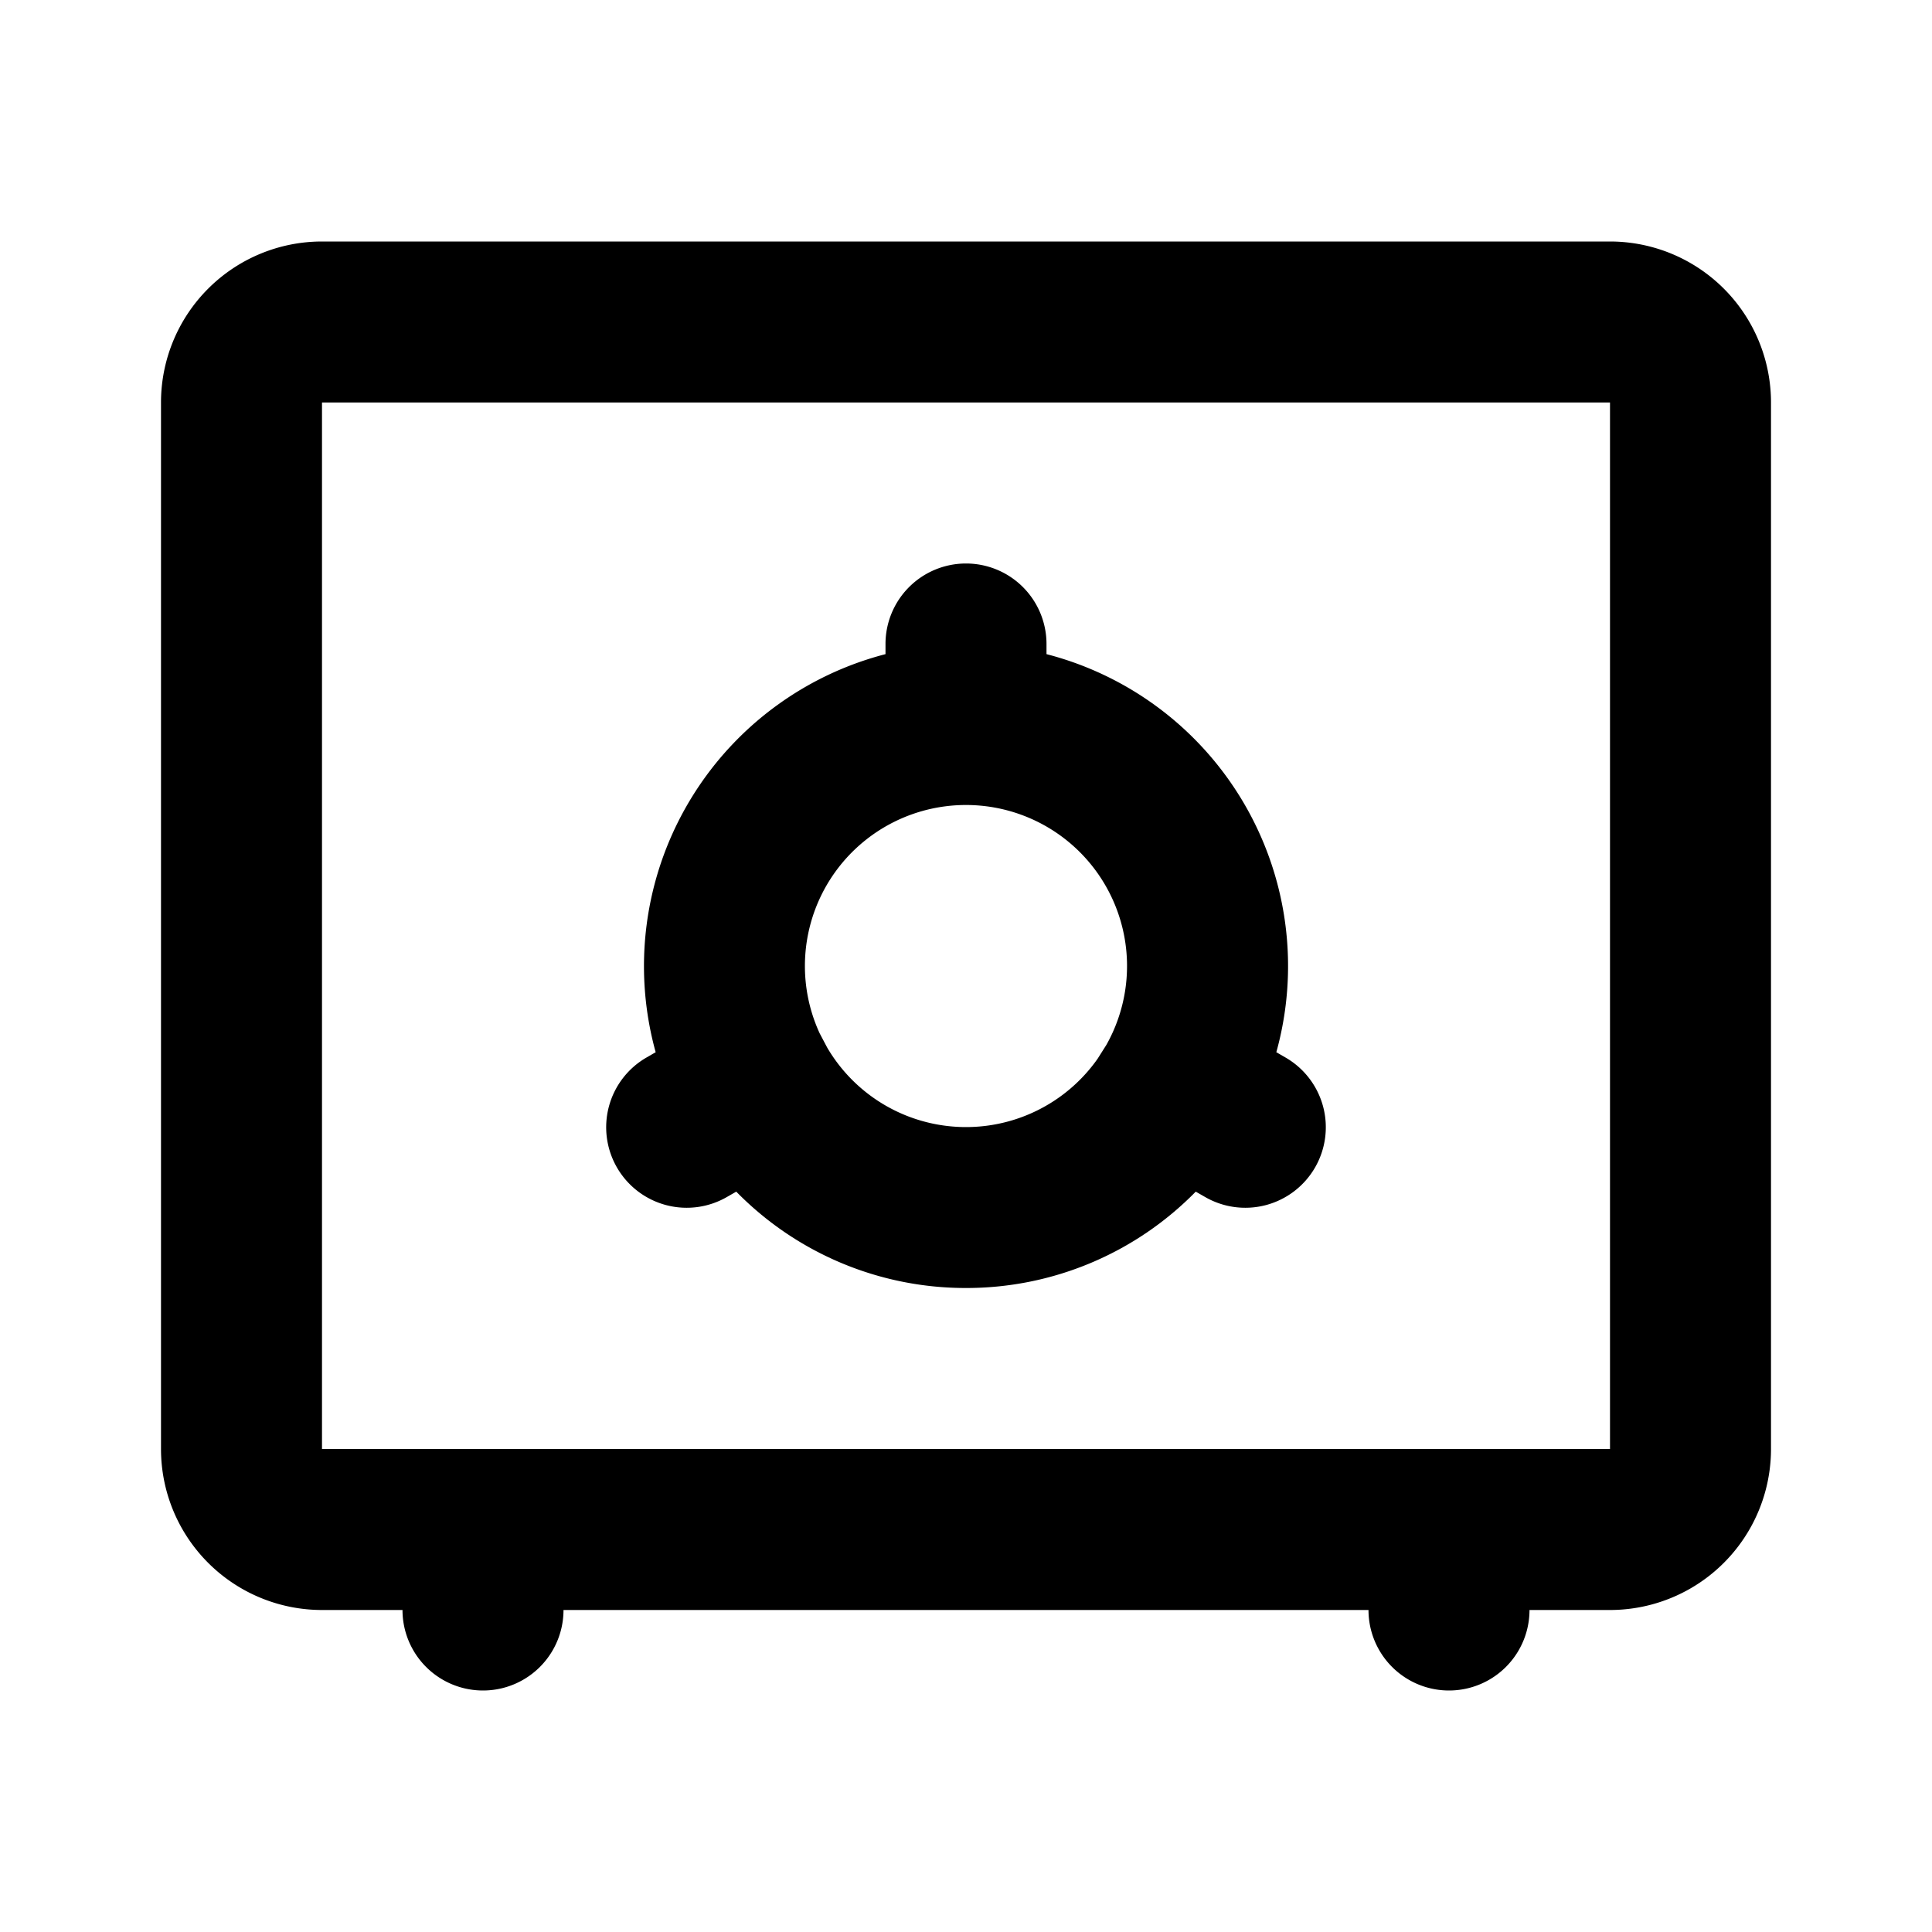 <svg xmlns="http://www.w3.org/2000/svg" width="1em" height="1em" viewBox="0 0 24 24"><g fill="none" fill-rule="evenodd"><path d="m12.593 23.258l-.011.002l-.071.035l-.02.004l-.014-.004l-.071-.035c-.01-.004-.019-.001-.024.005l-.004.01l-.017.428l.005.02l.01.013l.104.074l.015.004l.012-.004l.104-.074l.012-.016l.004-.017l-.017-.427c-.002-.01-.009-.017-.017-.018m.265-.113l-.013.002l-.185.093l-.01.01l-.003.011l.018.43l.005.012l.008.007l.201.093c.012.004.023 0 .029-.008l.004-.014l-.034-.614c-.003-.012-.01-.02-.02-.022m-.715.002a.023.023 0 0 0-.027.006l-.006.014l-.034.614c0 .012.007.02.017.024l.015-.002l.201-.093l.01-.008l.004-.011l.017-.43l-.003-.012l-.01-.01z"/><path fill="currentColor" d="M20 3a2 2 0 0 1 2 2v13a2 2 0 0 1-2 2h-1a1 1 0 1 1-2 0H7a1 1 0 1 1-2 0H4a2 2 0 0 1-2-2V5a2 2 0 0 1 2-2zm0 2H4v13h16zm-8 2a1 1 0 0 1 1 1v.126a4.002 4.002 0 0 1 2.855 4.945l.109.063a1 1 0 1 1-1 1.732l-.11-.063A3.988 3.988 0 0 1 12 16a3.988 3.988 0 0 1-2.854-1.197l-.11.063a1 1 0 1 1-1-1.732l.109-.063A4.004 4.004 0 0 1 11 8.126V8a1 1 0 0 1 1-1m0 3a2 2 0 0 0-1.818 2.836l.094.178a1.999 1.999 0 0 0 3.359.138l.11-.174A2 2 0 0 0 12 10"/></g></svg>